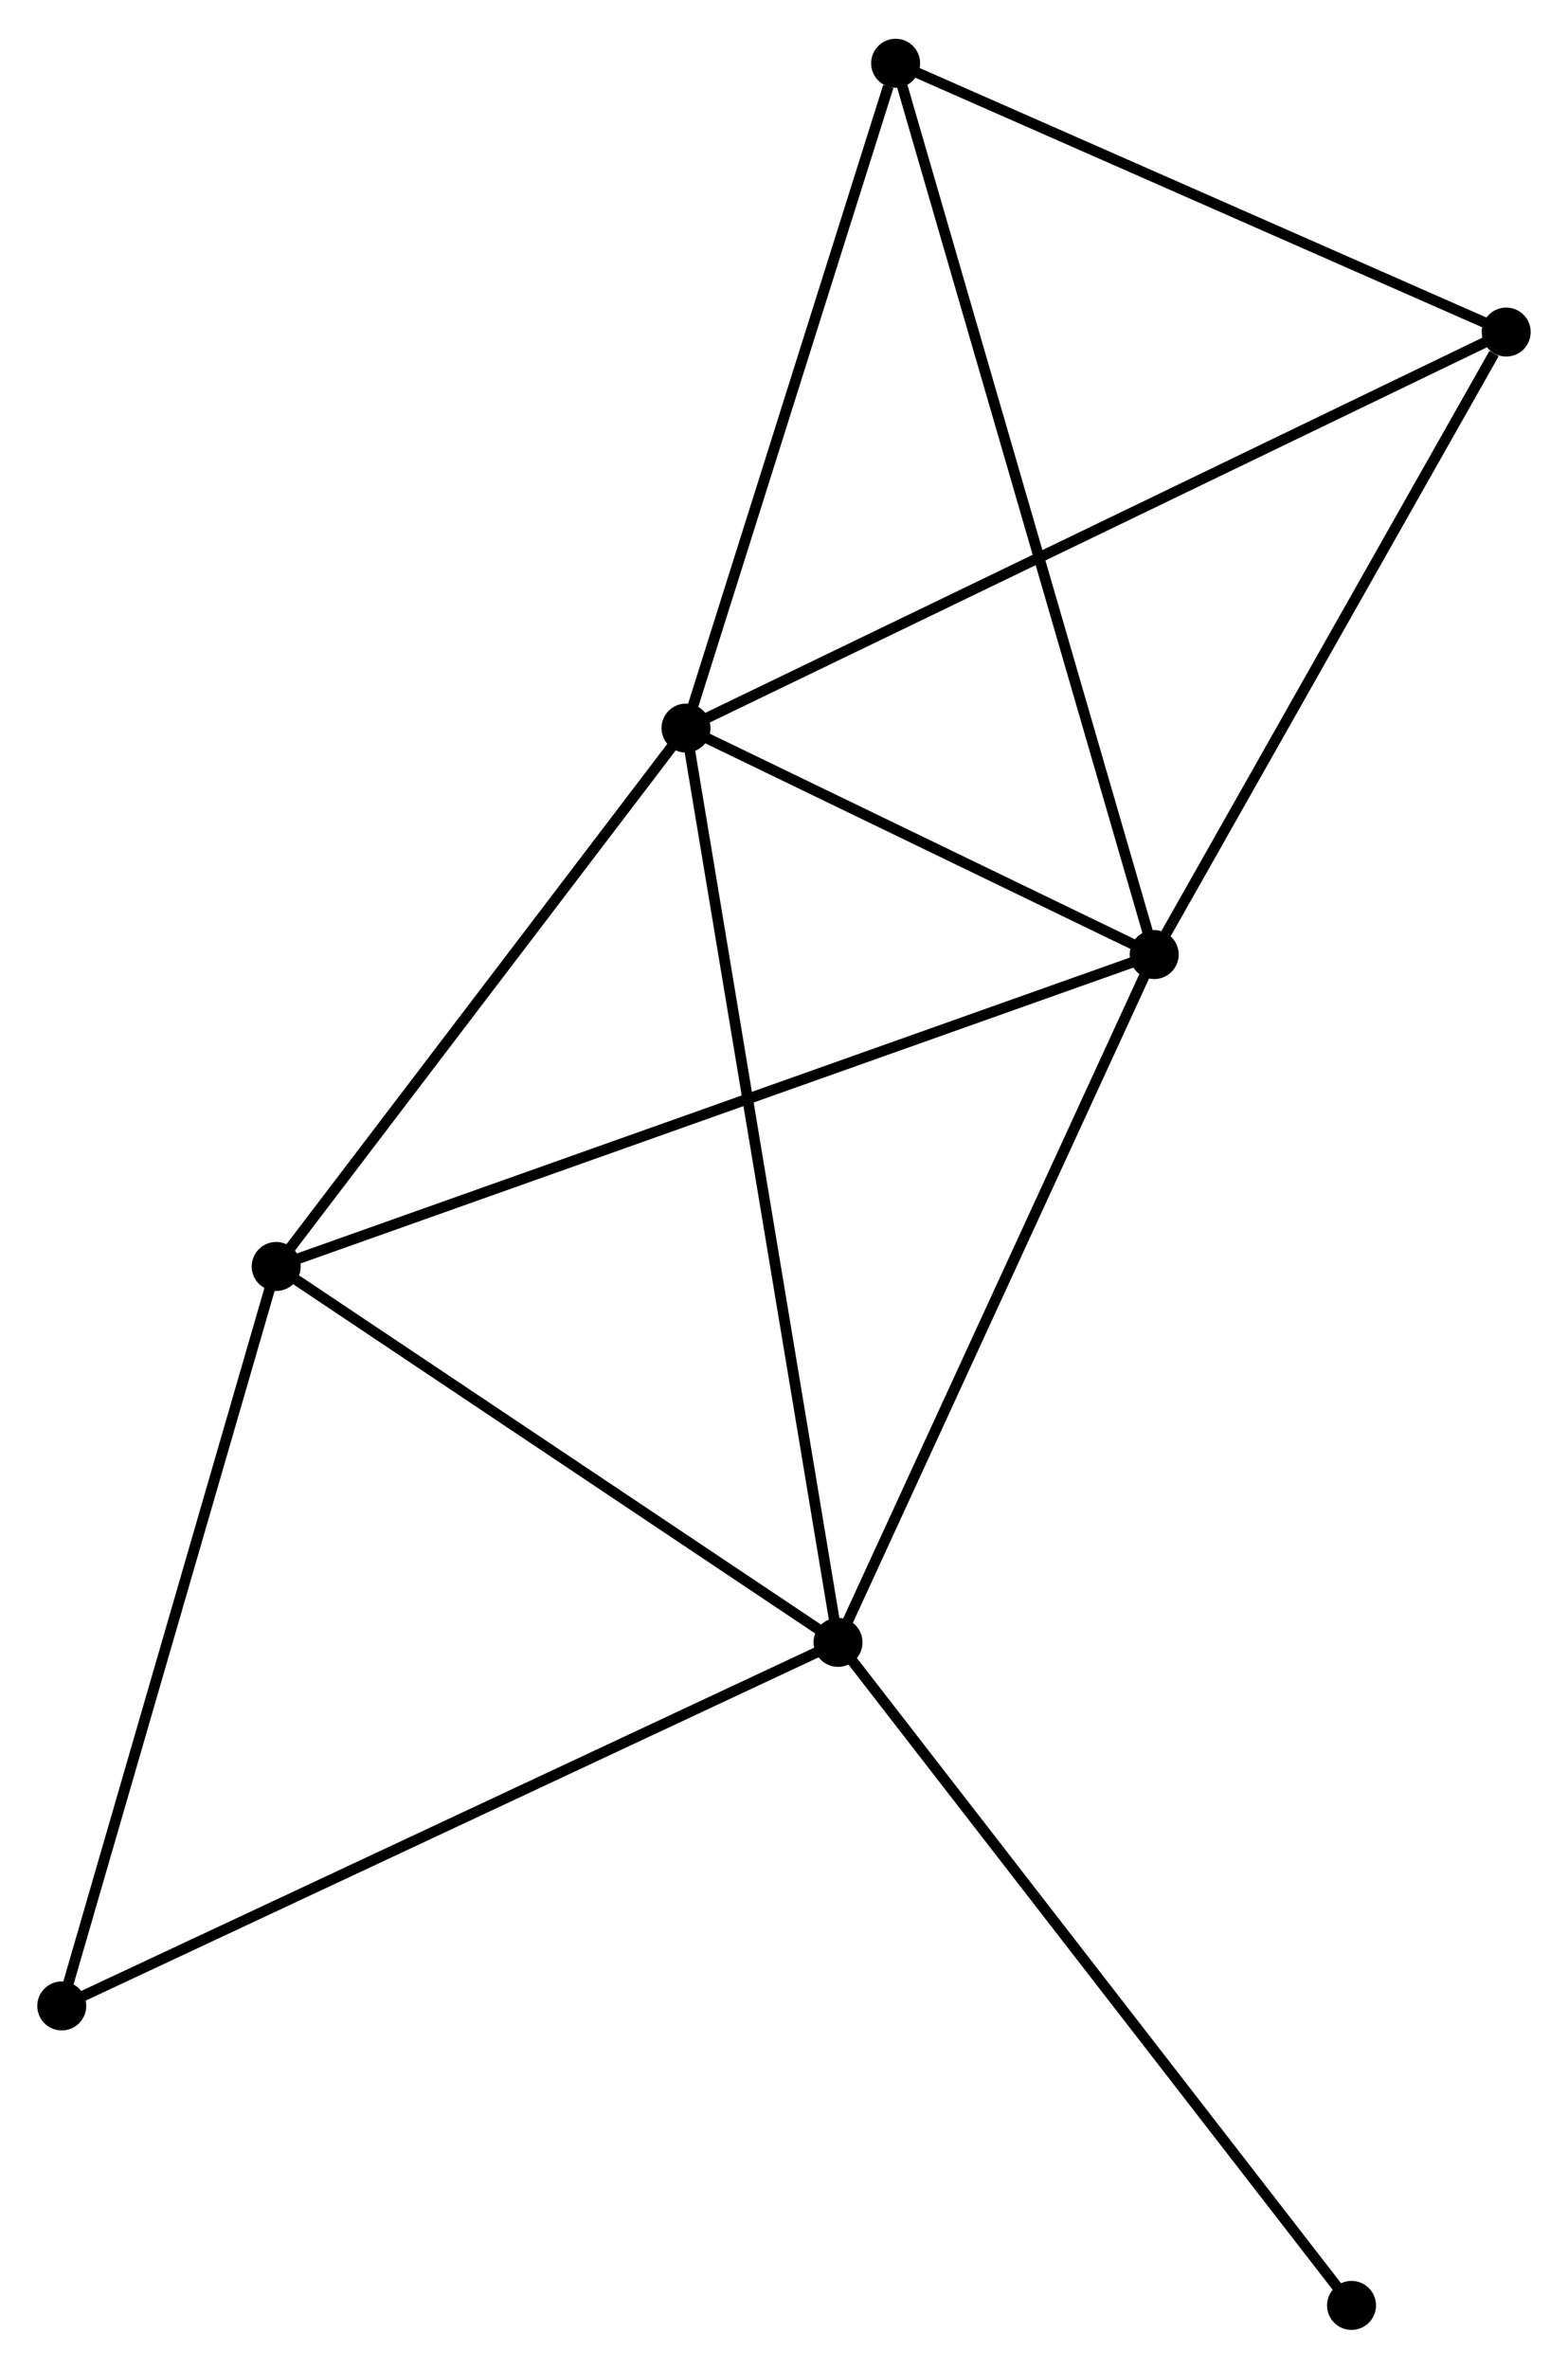 <?xml version="1.0" encoding="UTF-8" standalone="no"?>
<!DOCTYPE svg PUBLIC "-//W3C//DTD SVG 1.1//EN"
 "http://www.w3.org/Graphics/SVG/1.1/DTD/svg11.dtd">
<!-- Generated by graphviz version 2.36.0 (20140111.2315)
 -->
<!-- Title: %3 Pages: 1 -->
<svg width="147pt" height="222pt"
 viewBox="0.00 0.00 147.25 222.10" xmlns="http://www.w3.org/2000/svg" xmlns:xlink="http://www.w3.org/1999/xlink">
<g id="graph0" class="graph" transform="scale(1 1) rotate(0) translate(4 218.098)">
<title>%3</title>
<!-- 0 -->
<g id="node1" class="node"><title>0</title>
<ellipse fill="black" stroke="black" cx="60.422" cy="-149.883" rx="1.8" ry="1.8"/>
</g>
<!-- 1 -->
<g id="node2" class="node"><title>1</title>
<ellipse fill="black" stroke="black" cx="104.391" cy="-128.621" rx="1.8" ry="1.8"/>
</g>
<!-- 0&#45;&#45;1 -->
<g id="edge1" class="edge"><title>0&#45;&#45;1</title>
<path fill="none" stroke="black" d="M62.312,-148.969C69.544,-145.472 95.423,-132.958 102.558,-129.508"/>
</g>
<!-- 2 -->
<g id="node3" class="node"><title>2</title>
<ellipse fill="black" stroke="black" cx="74.699" cy="-64.047" rx="1.8" ry="1.8"/>
</g>
<!-- 0&#45;&#45;2 -->
<g id="edge2" class="edge"><title>0&#45;&#45;2</title>
<path fill="none" stroke="black" d="M60.721,-148.09C62.578,-136.919 72.549,-76.972 74.403,-65.83"/>
</g>
<!-- 3 -->
<g id="node4" class="node"><title>3</title>
<ellipse fill="black" stroke="black" cx="21.938" cy="-99.339" rx="1.8" ry="1.8"/>
</g>
<!-- 0&#45;&#45;3 -->
<g id="edge3" class="edge"><title>0&#45;&#45;3</title>
<path fill="none" stroke="black" d="M59.142,-148.201C53.299,-140.527 29.197,-108.873 23.263,-101.079"/>
</g>
<!-- 4 -->
<g id="node5" class="node"><title>4</title>
<ellipse fill="black" stroke="black" cx="137.447" cy="-187.062" rx="1.8" ry="1.8"/>
</g>
<!-- 0&#45;&#45;4 -->
<g id="edge4" class="edge"><title>0&#45;&#45;4</title>
<path fill="none" stroke="black" d="M62.326,-150.802C72.983,-155.946 125.128,-181.116 135.61,-186.175"/>
</g>
<!-- 5 -->
<g id="node6" class="node"><title>5</title>
<ellipse fill="black" stroke="black" cx="80.107" cy="-212.298" rx="1.8" ry="1.8"/>
</g>
<!-- 0&#45;&#45;5 -->
<g id="edge5" class="edge"><title>0&#45;&#45;5</title>
<path fill="none" stroke="black" d="M60.99,-151.683C63.814,-160.638 76.333,-200.33 79.418,-210.113"/>
</g>
<!-- 1&#45;&#45;2 -->
<g id="edge6" class="edge"><title>1&#45;&#45;2</title>
<path fill="none" stroke="black" d="M103.535,-126.758C99.199,-117.329 79.714,-74.952 75.503,-65.795"/>
</g>
<!-- 1&#45;&#45;3 -->
<g id="edge7" class="edge"><title>1&#45;&#45;3</title>
<path fill="none" stroke="black" d="M102.669,-128.009C91.939,-124.199 34.354,-103.748 23.651,-99.947"/>
</g>
<!-- 1&#45;&#45;4 -->
<g id="edge8" class="edge"><title>1&#45;&#45;4</title>
<path fill="none" stroke="black" d="M105.491,-130.566C110.51,-139.438 131.212,-176.039 136.309,-185.05"/>
</g>
<!-- 1&#45;&#45;5 -->
<g id="edge9" class="edge"><title>1&#45;&#45;5</title>
<path fill="none" stroke="black" d="M103.884,-130.369C100.724,-141.259 83.764,-199.698 80.612,-210.56"/>
</g>
<!-- 2&#45;&#45;3 -->
<g id="edge10" class="edge"><title>2&#45;&#45;3</title>
<path fill="none" stroke="black" d="M72.944,-65.221C64.933,-70.579 31.89,-92.682 23.754,-98.124"/>
</g>
<!-- 6 -->
<g id="node7" class="node"><title>6</title>
<ellipse fill="black" stroke="black" cx="1.8" cy="-29.915" rx="1.8" ry="1.8"/>
</g>
<!-- 2&#45;&#45;6 -->
<g id="edge11" class="edge"><title>2&#45;&#45;6</title>
<path fill="none" stroke="black" d="M72.897,-63.203C62.812,-58.481 13.46,-35.374 3.539,-30.729"/>
</g>
<!-- 7 -->
<g id="node8" class="node"><title>7</title>
<ellipse fill="black" stroke="black" cx="122.921" cy="-1.8" rx="1.8" ry="1.8"/>
</g>
<!-- 2&#45;&#45;7 -->
<g id="edge12" class="edge"><title>2&#45;&#45;7</title>
<path fill="none" stroke="black" d="M75.891,-62.508C82.505,-53.971 114.643,-12.486 121.594,-3.513"/>
</g>
<!-- 3&#45;&#45;6 -->
<g id="edge13" class="edge"><title>3&#45;&#45;6</title>
<path fill="none" stroke="black" d="M21.357,-97.336C18.417,-87.198 5.201,-41.639 2.345,-31.794"/>
</g>
<!-- 4&#45;&#45;5 -->
<g id="edge14" class="edge"><title>4&#45;&#45;5</title>
<path fill="none" stroke="black" d="M135.539,-187.902C126.834,-191.733 90.923,-207.538 82.081,-211.43"/>
</g>
</g>
</svg>
